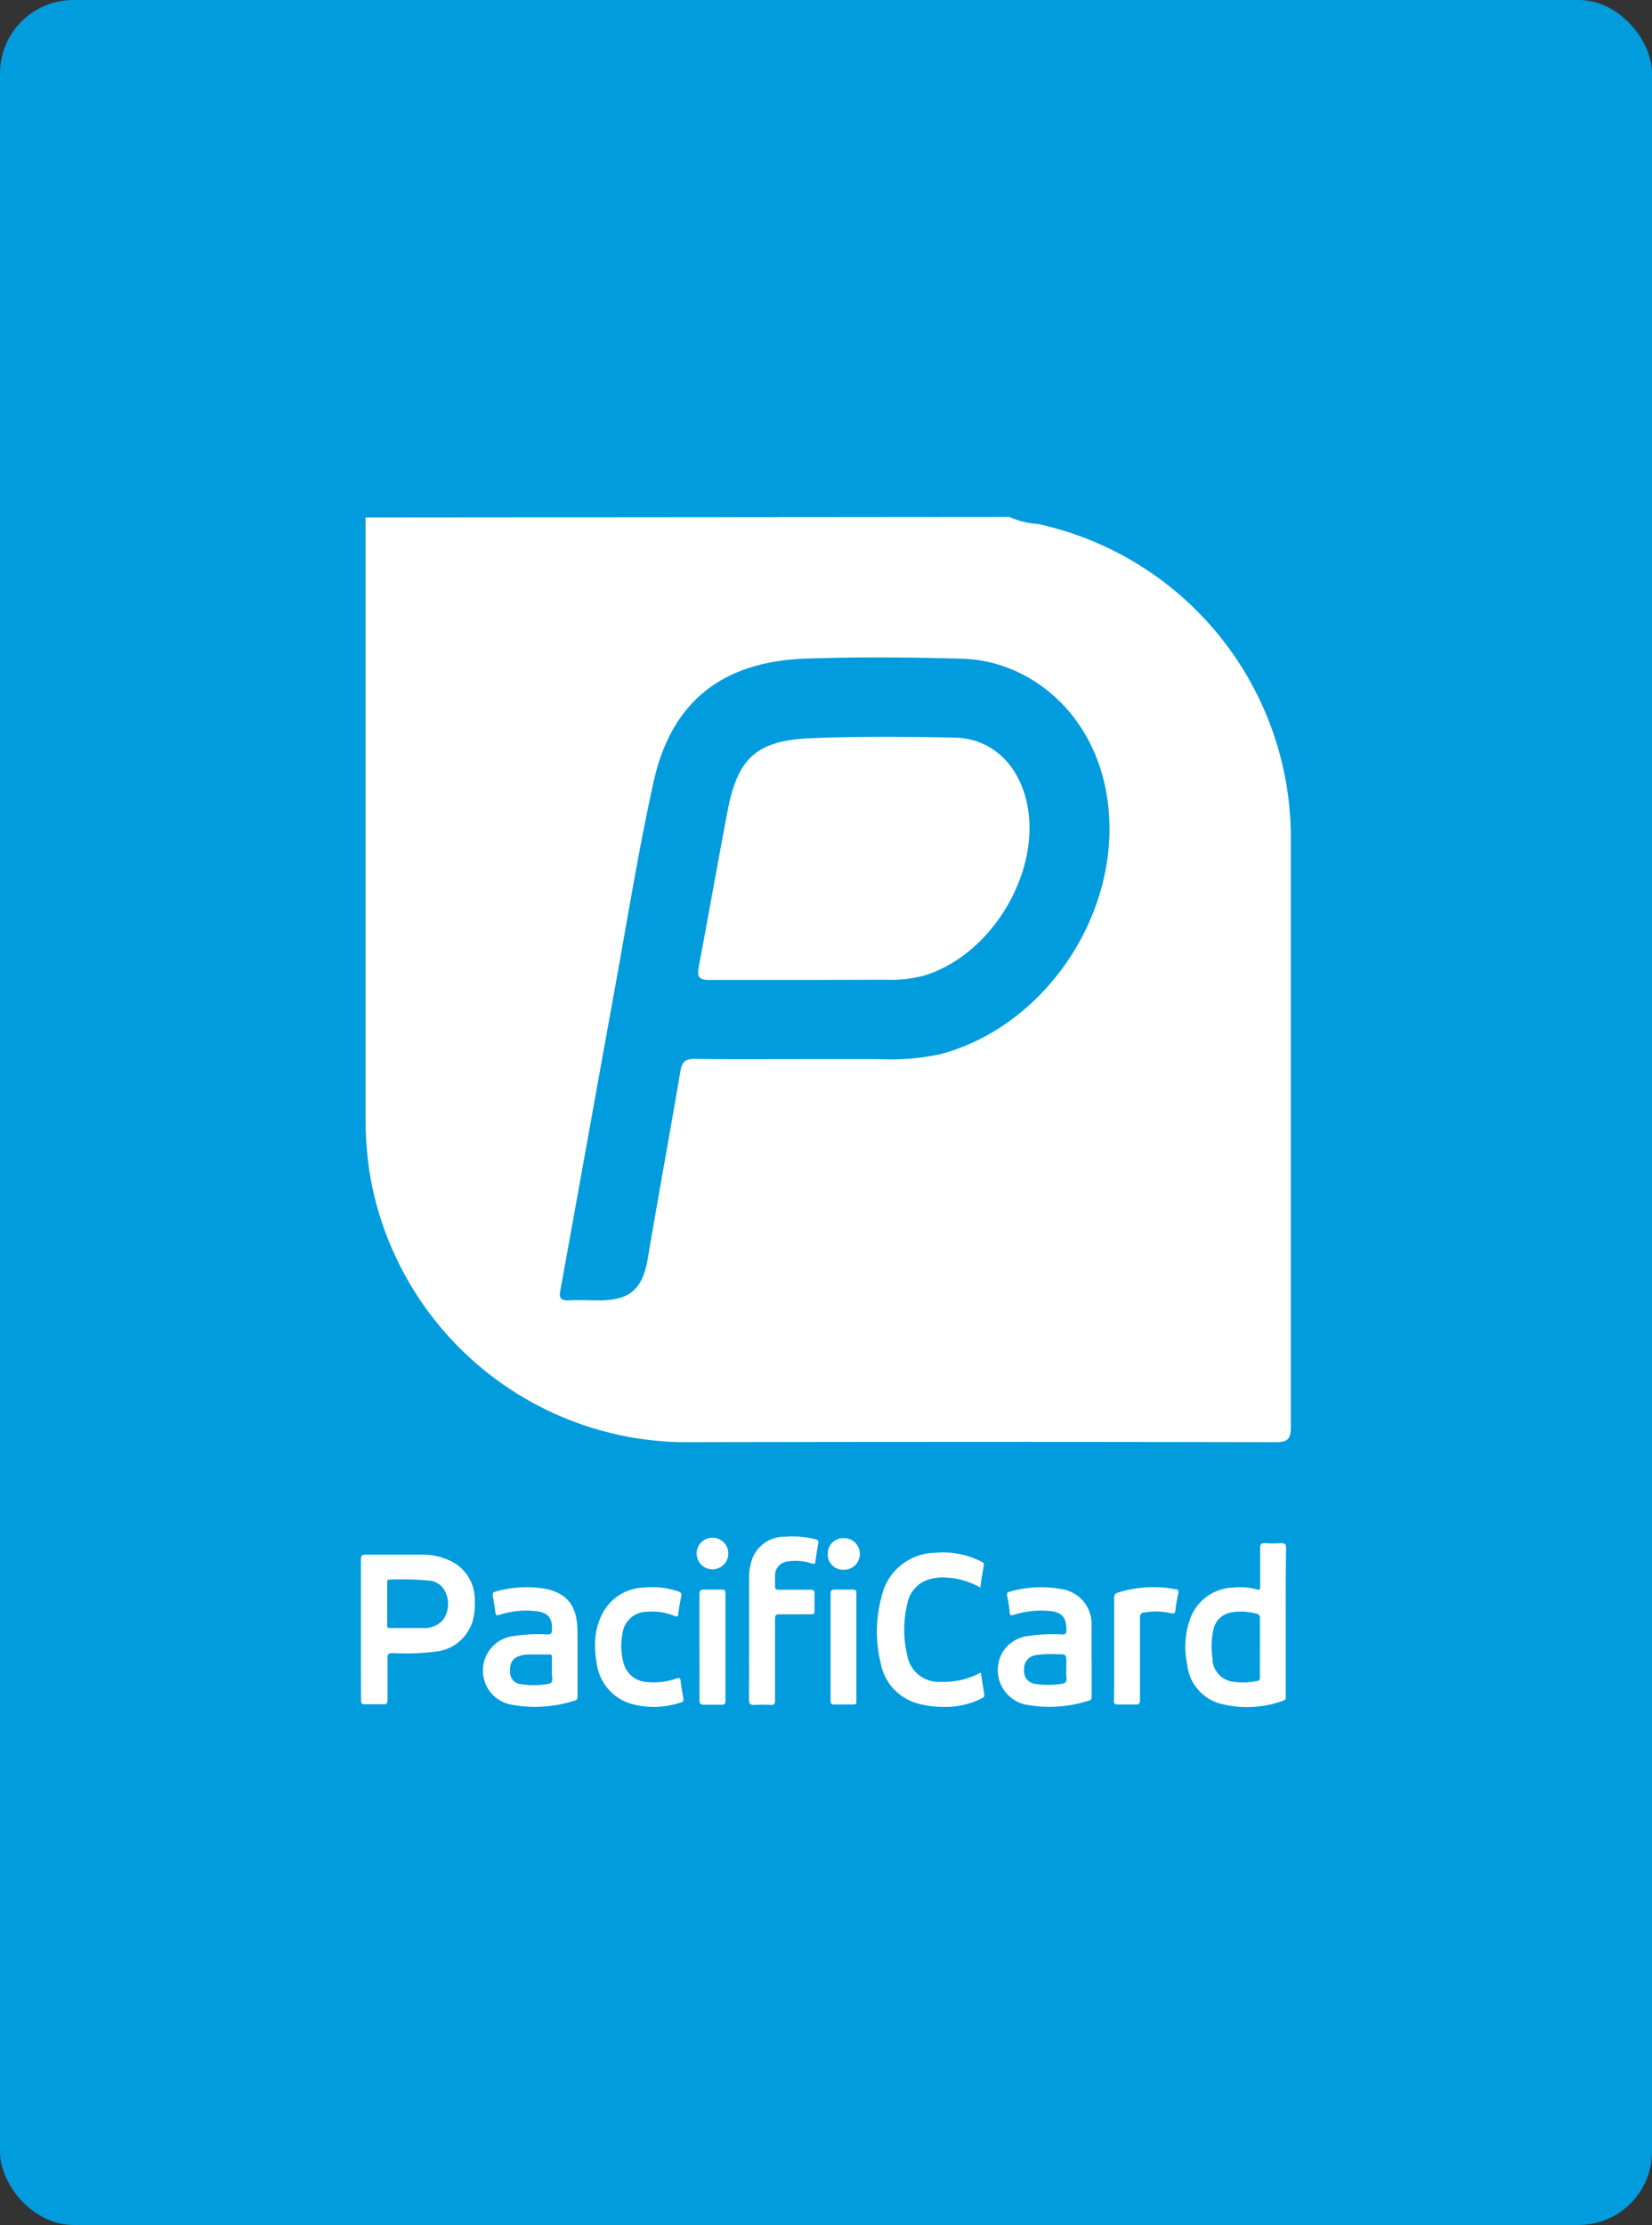 <svg xmlns="http://www.w3.org/2000/svg" viewBox="0 0 156.58 210.88"><rect x="0" y="0" width="156.58" height="210.88" fill="#333333" stroke="none"/><defs><style>.cls-1{fill:#009cde;}.cls-2{fill:#fff;}</style></defs><g id="Capa_2" data-name="Capa 2"><g id="Layer_1" data-name="Layer 1"><rect class="cls-1" width="156.58" height="210.88" rx="6.95"/><path class="cls-2" d="M95.67,49a8.16,8.16,0,0,0,2.75.67,30.45,30.45,0,0,1,23.93,29.84q0,27.87,0,55.75c0,1.19-.35,1.43-1.47,1.43q-28.06-.06-56.13,0a30.5,30.5,0,0,1-29.64-25.09,33.25,33.25,0,0,1-.46-5.55q0-28.51,0-57ZM76.18,100.38c2.32,0,4.65,0,7,0a22.7,22.7,0,0,0,5.92-.46c10.55-2.78,17.89-14.55,15.66-25.3-1.52-7.37-7.34-12-13.55-12.19-5-.14-10.06-.18-15.09,0-7.74.35-12.52,4.14-14.18,11.71-1.38,6.26-2.41,12.61-3.55,18.92-1.77,9.73-3.5,19.46-5.27,29.19-.13.72-.05,1,.75,1,1-.05,1.94,0,2.92,0,2.91,0,4.12-1.08,4.6-3.93,1-5.95,2.1-11.9,3.11-17.85.16-.92.54-1.12,1.41-1.11C69.32,100.41,72.75,100.38,76.18,100.38Z"/><path class="cls-2" d="M34.21,154.44c0-2.22,0-4.44,0-6.66,0-.34.09-.43.43-.43,1.74,0,3.48,0,5.22,0a6,6,0,0,1,3.33.86A4.09,4.09,0,0,1,45,151.74a5.84,5.84,0,0,1-.27,2.11,4.08,4.08,0,0,1-3.47,2.69,23,23,0,0,1-4.06.14c-.38,0-.48.1-.47.48,0,1.34,0,2.68,0,4,0,.29-.09.38-.38.37-.58,0-1.17,0-1.76,0-.29,0-.37-.09-.37-.37C34.21,158.93,34.21,156.69,34.21,154.44ZM36.7,152v2c0,.2,0,.3.26.3,1,0,2.11,0,3.16,0a2.33,2.33,0,0,0,1.85-.74,2.6,2.6,0,0,0,.3-2.54,1.84,1.84,0,0,0-1.66-1.22,30.1,30.1,0,0,0-3.68-.09c-.23,0-.23.13-.23.29Z"/><path class="cls-2" d="M121.86,153.72v7c0,.18.06.38-.21.46a10,10,0,0,1-6.13.25,4.31,4.31,0,0,1-3-3.7,7.83,7.83,0,0,1,.34-4.44,4.46,4.46,0,0,1,4-2.82,6,6,0,0,1,2.28.18c.26.08.3,0,.3-.23,0-1.23,0-2.46,0-3.7,0-.39.12-.48.48-.46a12.18,12.18,0,0,0,1.48,0c.38,0,.5.07.5.48C121.85,149.06,121.86,151.39,121.86,153.72Zm-2.44,2.45c0-.92,0-1.84,0-2.76a.41.41,0,0,0-.36-.48,5.66,5.66,0,0,0-2.28-.12,2.07,2.07,0,0,0-1.79,1.74,7.45,7.45,0,0,0-.07,2.62,2.23,2.23,0,0,0,1.81,2.2,6.52,6.52,0,0,0,2.45-.06c.23,0,.24-.2.24-.39C119.41,158,119.42,157.08,119.42,156.17Z"/><path class="cls-2" d="M54.74,157.55c0,1.07,0,2.14,0,3.21,0,.21,0,.35-.28.42a12.18,12.18,0,0,1-6.08.37,3.29,3.29,0,0,1,.33-6.49,15.51,15.51,0,0,1,3.19-.15c.33,0,.39-.1.41-.41.1-1.45-.72-1.74-1.74-1.82a8.27,8.27,0,0,0-3.2.36c-.27.09-.39.08-.42-.24-.06-.53-.16-1.06-.25-1.58,0-.17,0-.29.19-.35a10.79,10.79,0,0,1,4.79-.29c2.08.42,3,1.64,3.05,3.85C54.75,155.47,54.74,156.51,54.74,157.55Zm-2.43.58c0-.34,0-.69,0-1s-.05-.33-.31-.32c-.6,0-1.21,0-1.81,0a2.83,2.83,0,0,0-1,.16c-.64.23-.89.68-.84,1.51a1.11,1.11,0,0,0,1,1.14,8,8,0,0,0,2.49,0c.38-.05.56-.18.5-.59A6.17,6.17,0,0,1,52.31,158.13Z"/><path class="cls-2" d="M103.47,157.32c0,1.15,0,2.3,0,3.45,0,.18,0,.34-.23.4a12.18,12.18,0,0,1-6.08.38,3.35,3.35,0,0,1-2-5.16,3.32,3.32,0,0,1,2.28-1.33,15.83,15.83,0,0,1,3.23-.15c.32,0,.41-.08.41-.4,0-1.25-.45-1.75-1.7-1.83a8.53,8.53,0,0,0-3.25.36c-.27.09-.4.12-.43-.24a12.08,12.08,0,0,0-.25-1.58c0-.21,0-.3.21-.35a10.81,10.81,0,0,1,5-.25,3.33,3.33,0,0,1,2.8,3.37c0,1.11,0,2.22,0,3.33Zm-2.4.8v-.49c0-.85,0-.85-.85-.84a10.35,10.35,0,0,0-2.08.08,1.3,1.3,0,0,0-1.07,1.4,1.19,1.19,0,0,0,1.07,1.33,8,8,0,0,0,2.44,0c.39-.05.55-.19.5-.6A6.15,6.15,0,0,1,101.07,158.12Z"/><path class="cls-2" d="M92.92,150.47a7.18,7.18,0,0,0-3.31-.95,4.45,4.45,0,0,0-1.74.23A2.94,2.94,0,0,0,86,152a10.36,10.36,0,0,0,0,4.92,3,3,0,0,0,3.14,2.48,7.33,7.33,0,0,0,3.82-.88c.12.72.23,1.43.34,2.14,0,.21-.13.24-.25.31a7.64,7.64,0,0,1-3.81.8,8.39,8.39,0,0,1-2.23-.31,4.87,4.87,0,0,1-3.53-3.8,12.61,12.61,0,0,1,.08-6.34,5.28,5.28,0,0,1,5.09-4.15A8,8,0,0,1,93,148c.15.08.29.13.25.36C93.14,149,93,149.74,92.92,150.47Z"/><path class="cls-2" d="M71,155.25c0-1.9,0-3.81,0-5.71a5.26,5.26,0,0,1,.33-1.89,3.27,3.27,0,0,1,3.11-2,8.85,8.85,0,0,1,2.81.23c.2.05.36.1.31.38-.11.57-.19,1.16-.28,1.74,0,.19-.08.26-.31.19a4.93,4.93,0,0,0-2.35-.19,1.31,1.31,0,0,0-1.16,1.29c0,.34,0,.68,0,1s.07.38.37.38c1,0,2,0,3,0,.28,0,.38.07.37.37,0,.54,0,1.09,0,1.64,0,.26-.08.33-.33.32-1,0-2,0-3,0-.33,0-.41.1-.41.42,0,2.57,0,5.15,0,7.72,0,.37-.1.47-.46.45a10.44,10.44,0,0,0-1.48,0c-.4,0-.53-.07-.53-.51C71,159.11,71,157.18,71,155.25Z"/><path class="cls-2" d="M56.41,156.11a6.36,6.36,0,0,1,.62-3.05,4.57,4.57,0,0,1,4-2.59,7.63,7.63,0,0,1,3.28.37c.24.09.31.2.26.45-.11.55-.22,1.1-.28,1.65,0,.33-.15.3-.38.21a5.48,5.48,0,0,0-2.53-.39A2.34,2.34,0,0,0,59,154.84a6,6,0,0,0,.09,2.72,2.4,2.4,0,0,0,2.24,1.86,6.29,6.29,0,0,0,2.79-.34c.27-.09.36-.05.39.24.07.57.17,1.13.27,1.7,0,.15,0,.25-.15.3a8,8,0,0,1-4.72.19,4.63,4.63,0,0,1-3.37-4A6.74,6.74,0,0,1,56.41,156.11Z"/><path class="cls-2" d="M105.6,156.29c0-1.59,0-3.18,0-4.77a.5.5,0,0,1,.4-.59,11.35,11.35,0,0,1,5.4-.31c.25,0,.34.13.28.4-.12.54-.21,1.08-.28,1.62,0,.27-.15.32-.41.26a6.29,6.29,0,0,0-2.52-.07c-.31,0-.42.18-.42.51,0,2.59,0,5.18,0,7.77,0,.38-.11.46-.46.44-.55,0-1.1,0-1.64,0-.29,0-.38-.08-.37-.37C105.61,159.55,105.6,157.92,105.6,156.29Z"/><path class="cls-2" d="M66.3,156.09c0-1.68,0-3.35,0-5,0-.35.11-.44.44-.43.56,0,1.13,0,1.69,0,.25,0,.33.08.33.33,0,3.41,0,6.83,0,10.24,0,.28-.1.34-.36.34-.56,0-1.12,0-1.68,0-.32,0-.42-.08-.42-.41C66.31,159.46,66.3,157.77,66.3,156.09Z"/><path class="cls-2" d="M78.72,156.07c0-1.67,0-3.34,0-5,0-.32.09-.42.41-.41.58,0,1.15,0,1.73,0,.22,0,.31.06.31.3v10.32c0,.22-.08.28-.29.27-.6,0-1.2,0-1.8,0-.31,0-.36-.11-.36-.38C78.72,159.47,78.72,157.77,78.72,156.07Z"/><path class="cls-2" d="M67.53,148.74a1.48,1.48,0,1,1,0-3,1.48,1.48,0,0,1,0,3Z"/><path class="cls-2" d="M78.46,147.25A1.46,1.46,0,0,1,80,145.78a1.48,1.48,0,1,1,0,3A1.45,1.45,0,0,1,78.46,147.25Z"/><path class="cls-2" d="M76.36,92.88c-3,0-6.09,0-9.14,0-1,0-1.14-.31-1-1.19.93-4.94,1.8-9.89,2.74-14.82s2.68-6.68,7.82-6.9c4.56-.19,9.14-.16,13.71-.06,3.53.07,6.11,2.58,6.87,6.33,1.32,6.53-3.49,14.42-9.9,16.26a12.73,12.73,0,0,1-3.64.36Z"/></g></g></svg>